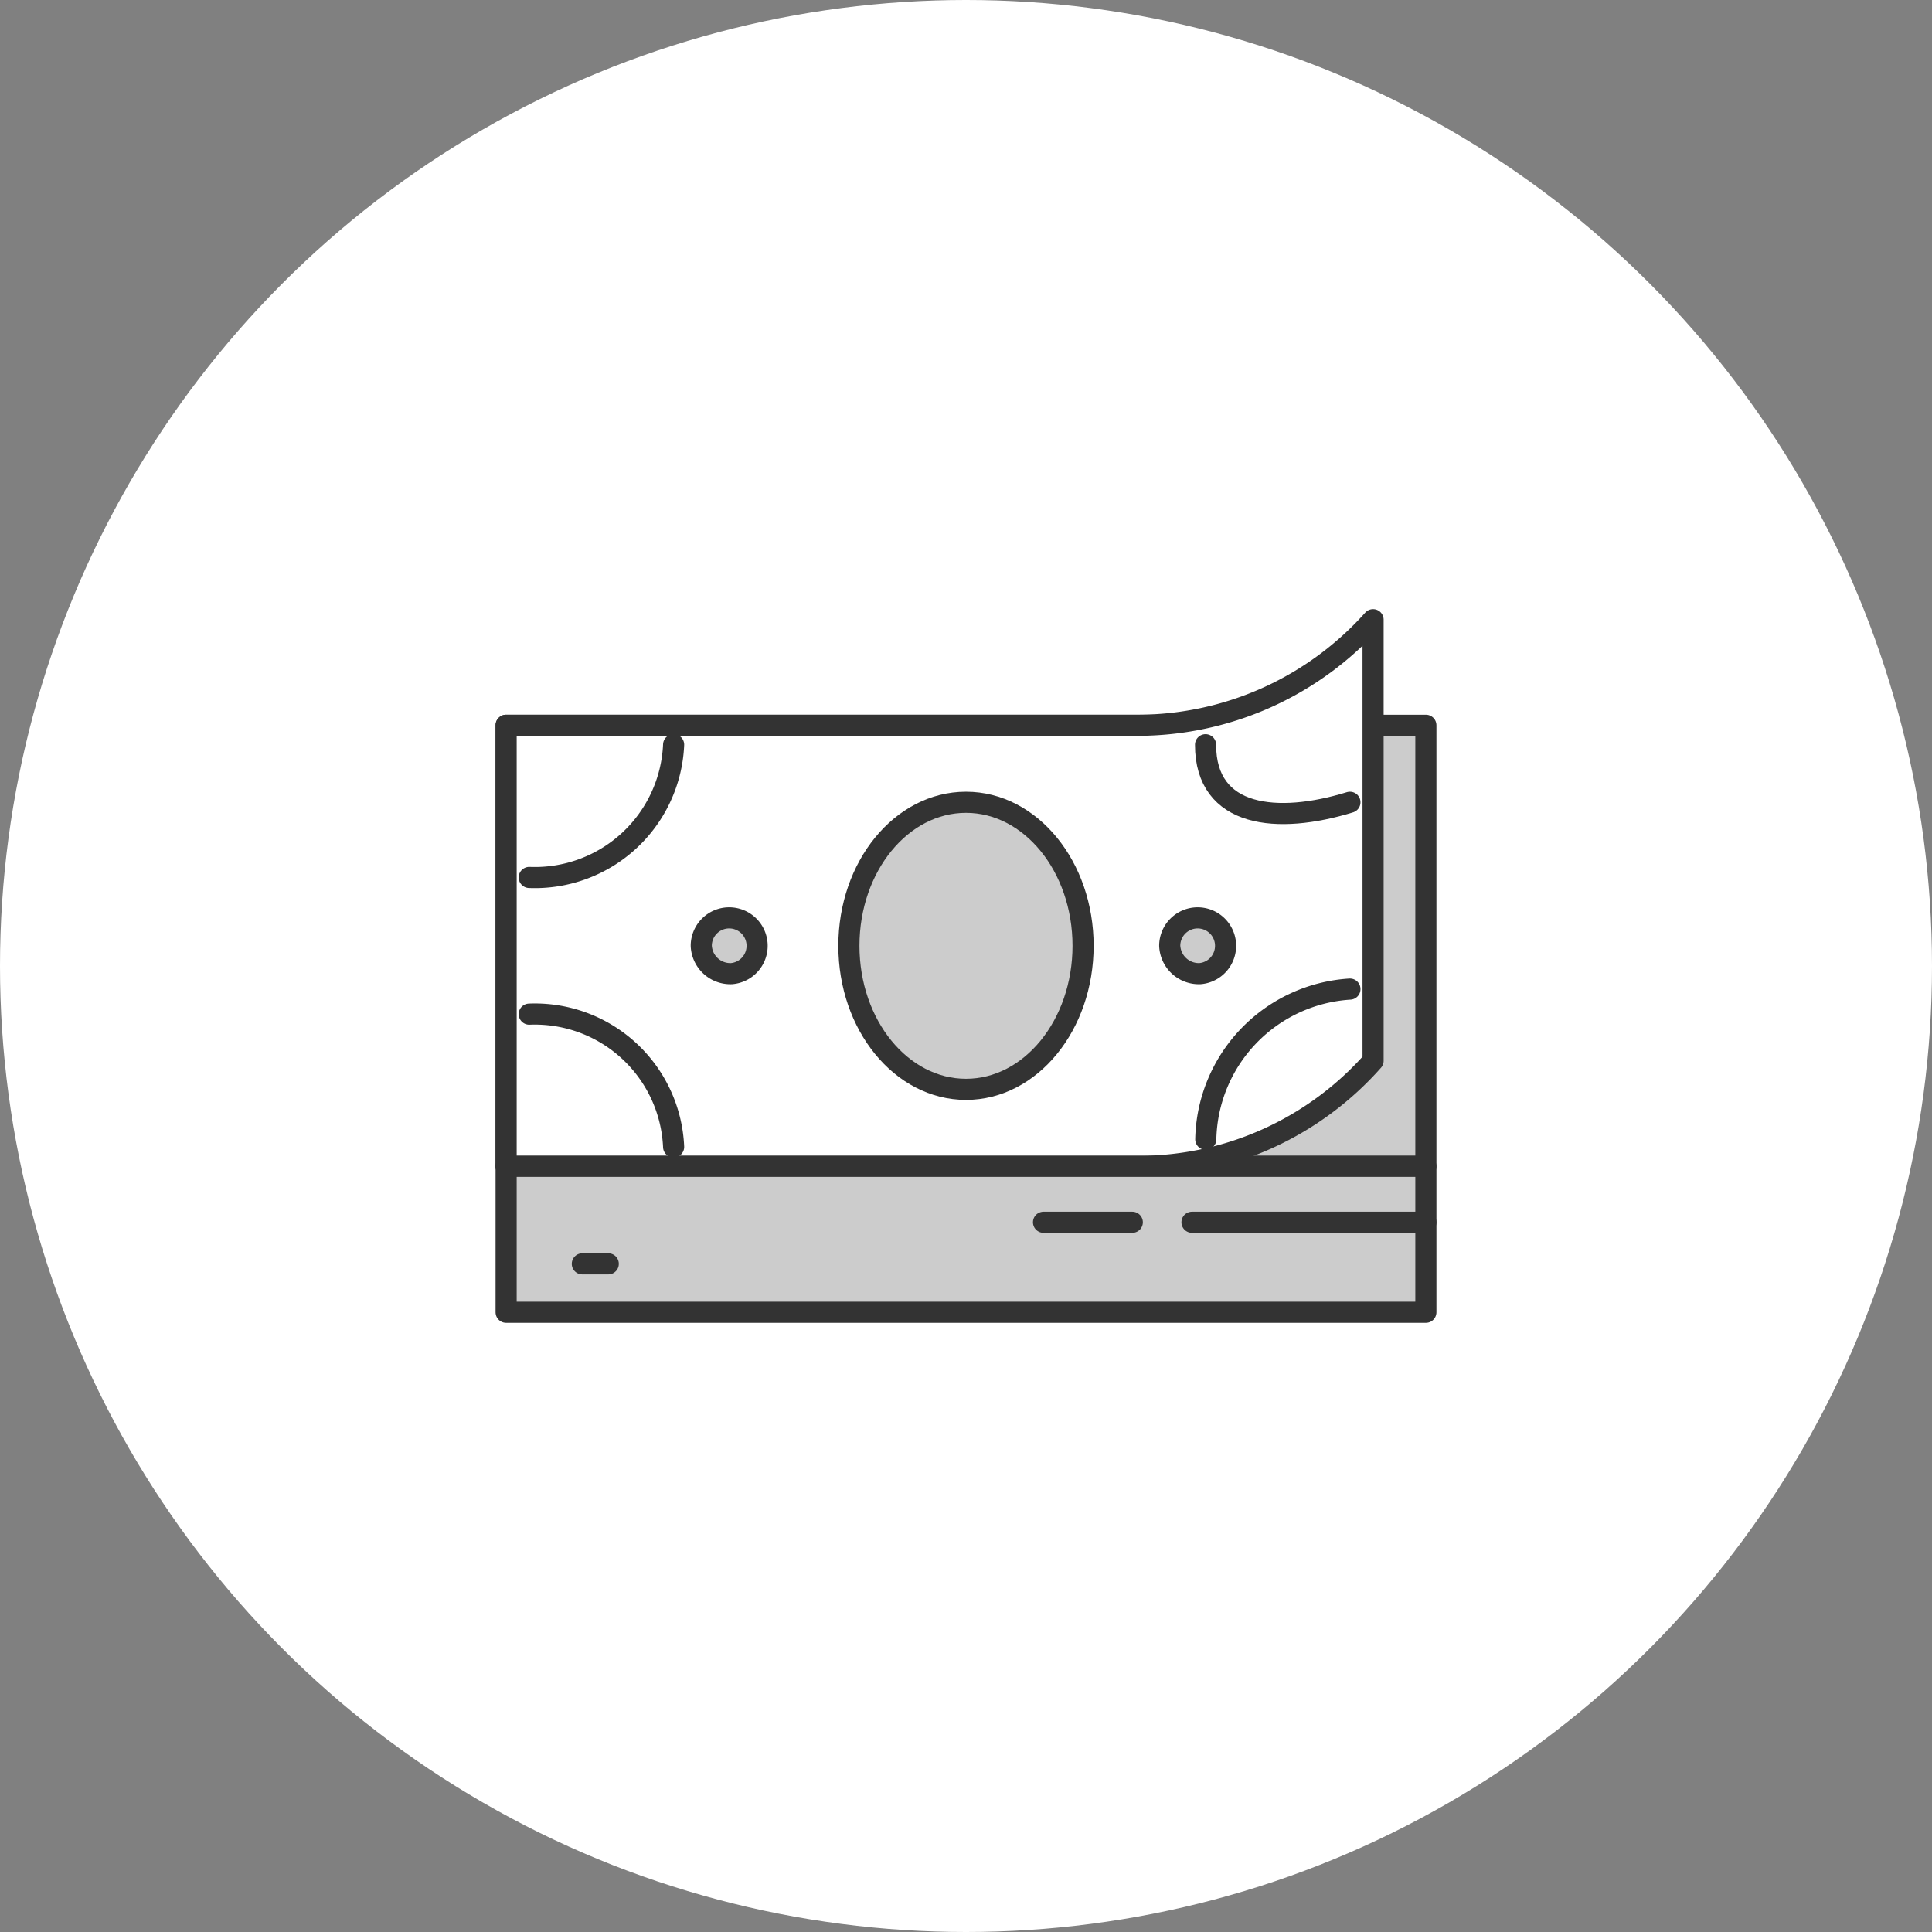 <svg xmlns="http://www.w3.org/2000/svg" width="67.512" height="67.512" viewBox="0 0 67.512 67.512">
  <rect x="0" y="0" width="67.512" height="67.512" fill="#808080" stroke="none"/>
  <g id="Group_41" data-name="Group 41" transform="translate(395.692 -1230.837)">
    <g id="Group_40" data-name="Group 40">
      <g id="Group_39" data-name="Group 39">
        <g id="Group_38" data-name="Group 38">
          <circle id="Ellipse_18" data-name="Ellipse 18" cx="33.756" cy="33.756" r="33.756" transform="translate(-395.692 1230.837)" fill="#fff"/>
        </g>
      </g>
    </g>
  </g>
  <g id="Group_37" data-name="Group 37" transform="translate(-657.308 -1762.169)">
    <rect id="Rectangle_24" data-name="Rectangle 24" width="32.14" height="15.412" transform="translate(674.994 1787.513)" fill="#ccc" stroke="#333" stroke-linecap="round" stroke-linejoin="round" stroke-width="0.738"/>
    <g id="Group_6" data-name="Group 6">
      <path id="Path_45" data-name="Path 45" d="M674.994,1802.925h22.29a10.937,10.937,0,0,0,8.005-3.689v-15.412a11.042,11.042,0,0,1-8.146,3.689H674.994v15.412Z" fill="#fff" stroke="#333" stroke-linecap="round" stroke-linejoin="round" stroke-width="0.738"/>
      <path id="Path_46" data-name="Path 46" d="M691.064,1800.235c2.259,0,4.091-2.246,4.091-5.016s-1.832-5.015-4.091-5.015-4.092,2.245-4.092,5.015,1.832,5.016,4.092,5.016Z" fill="#ccc" stroke="#333" stroke-linecap="round" stroke-linejoin="round" stroke-width="0.738"/>
      <path id="Path_47" data-name="Path 47" d="M680.847,1802.246a4.854,4.854,0,0,0-5.045-4.639" fill="#fff" stroke="#333" stroke-linecap="round" stroke-linejoin="round" stroke-width="0.738"/>
      <path id="Path_48" data-name="Path 48" d="M699.443,1801.98a5.37,5.37,0,0,1,5.037-5.248" fill="#fff" stroke="#333" stroke-linecap="round" stroke-linejoin="round" stroke-width="0.738"/>
      <path id="Path_49" data-name="Path 49" d="M680.847,1788.193a4.854,4.854,0,0,1-5.045,4.638" fill="#fff" stroke="#333" stroke-linecap="round" stroke-linejoin="round" stroke-width="0.738"/>
      <path id="Path_50" data-name="Path 50" d="M699.435,1788.193c0,2.561,2.523,2.787,5.045,2.011" fill="#fff" stroke="#333" stroke-linecap="round" stroke-linejoin="round" stroke-width="0.738"/>
      <path id="Path_51" data-name="Path 51" d="M682.871,1796.192a.976.976,0,1,0-1.058-.973,1.018,1.018,0,0,0,1.058.973Z" fill="#ccc" stroke="#333" stroke-linecap="round" stroke-linejoin="round" stroke-width="0.738"/>
      <path id="Path_52" data-name="Path 52" d="M699.241,1796.192a.976.976,0,1,0-1.058-.973,1.019,1.019,0,0,0,1.058.973Z" fill="#ccc" stroke="#333" stroke-linecap="round" stroke-linejoin="round" stroke-width="0.738"/>
    </g>
    <rect id="Rectangle_25" data-name="Rectangle 25" width="32.14" height="5.1" transform="translate(674.994 1802.925)" fill="#ccc" stroke="#333" stroke-linecap="round" stroke-linejoin="round" stroke-width="0.738"/>
    <line id="Line_9" data-name="Line 9" x1="8.173" transform="translate(698.961 1804.88)" fill="#fff" stroke="#333" stroke-linecap="round" stroke-linejoin="round" stroke-width="0.738"/>
    <line id="Line_10" data-name="Line 10" x1="3.102" transform="translate(693.773 1804.88)" fill="#fff" stroke="#333" stroke-linecap="round" stroke-linejoin="round" stroke-width="0.738"/>
    <line id="Line_11" data-name="Line 11" x1="0.906" transform="translate(677.657 1806.333)" fill="#fff" stroke="#333" stroke-linecap="round" stroke-linejoin="round" stroke-width="0.738"/>
  </g>
</svg>

